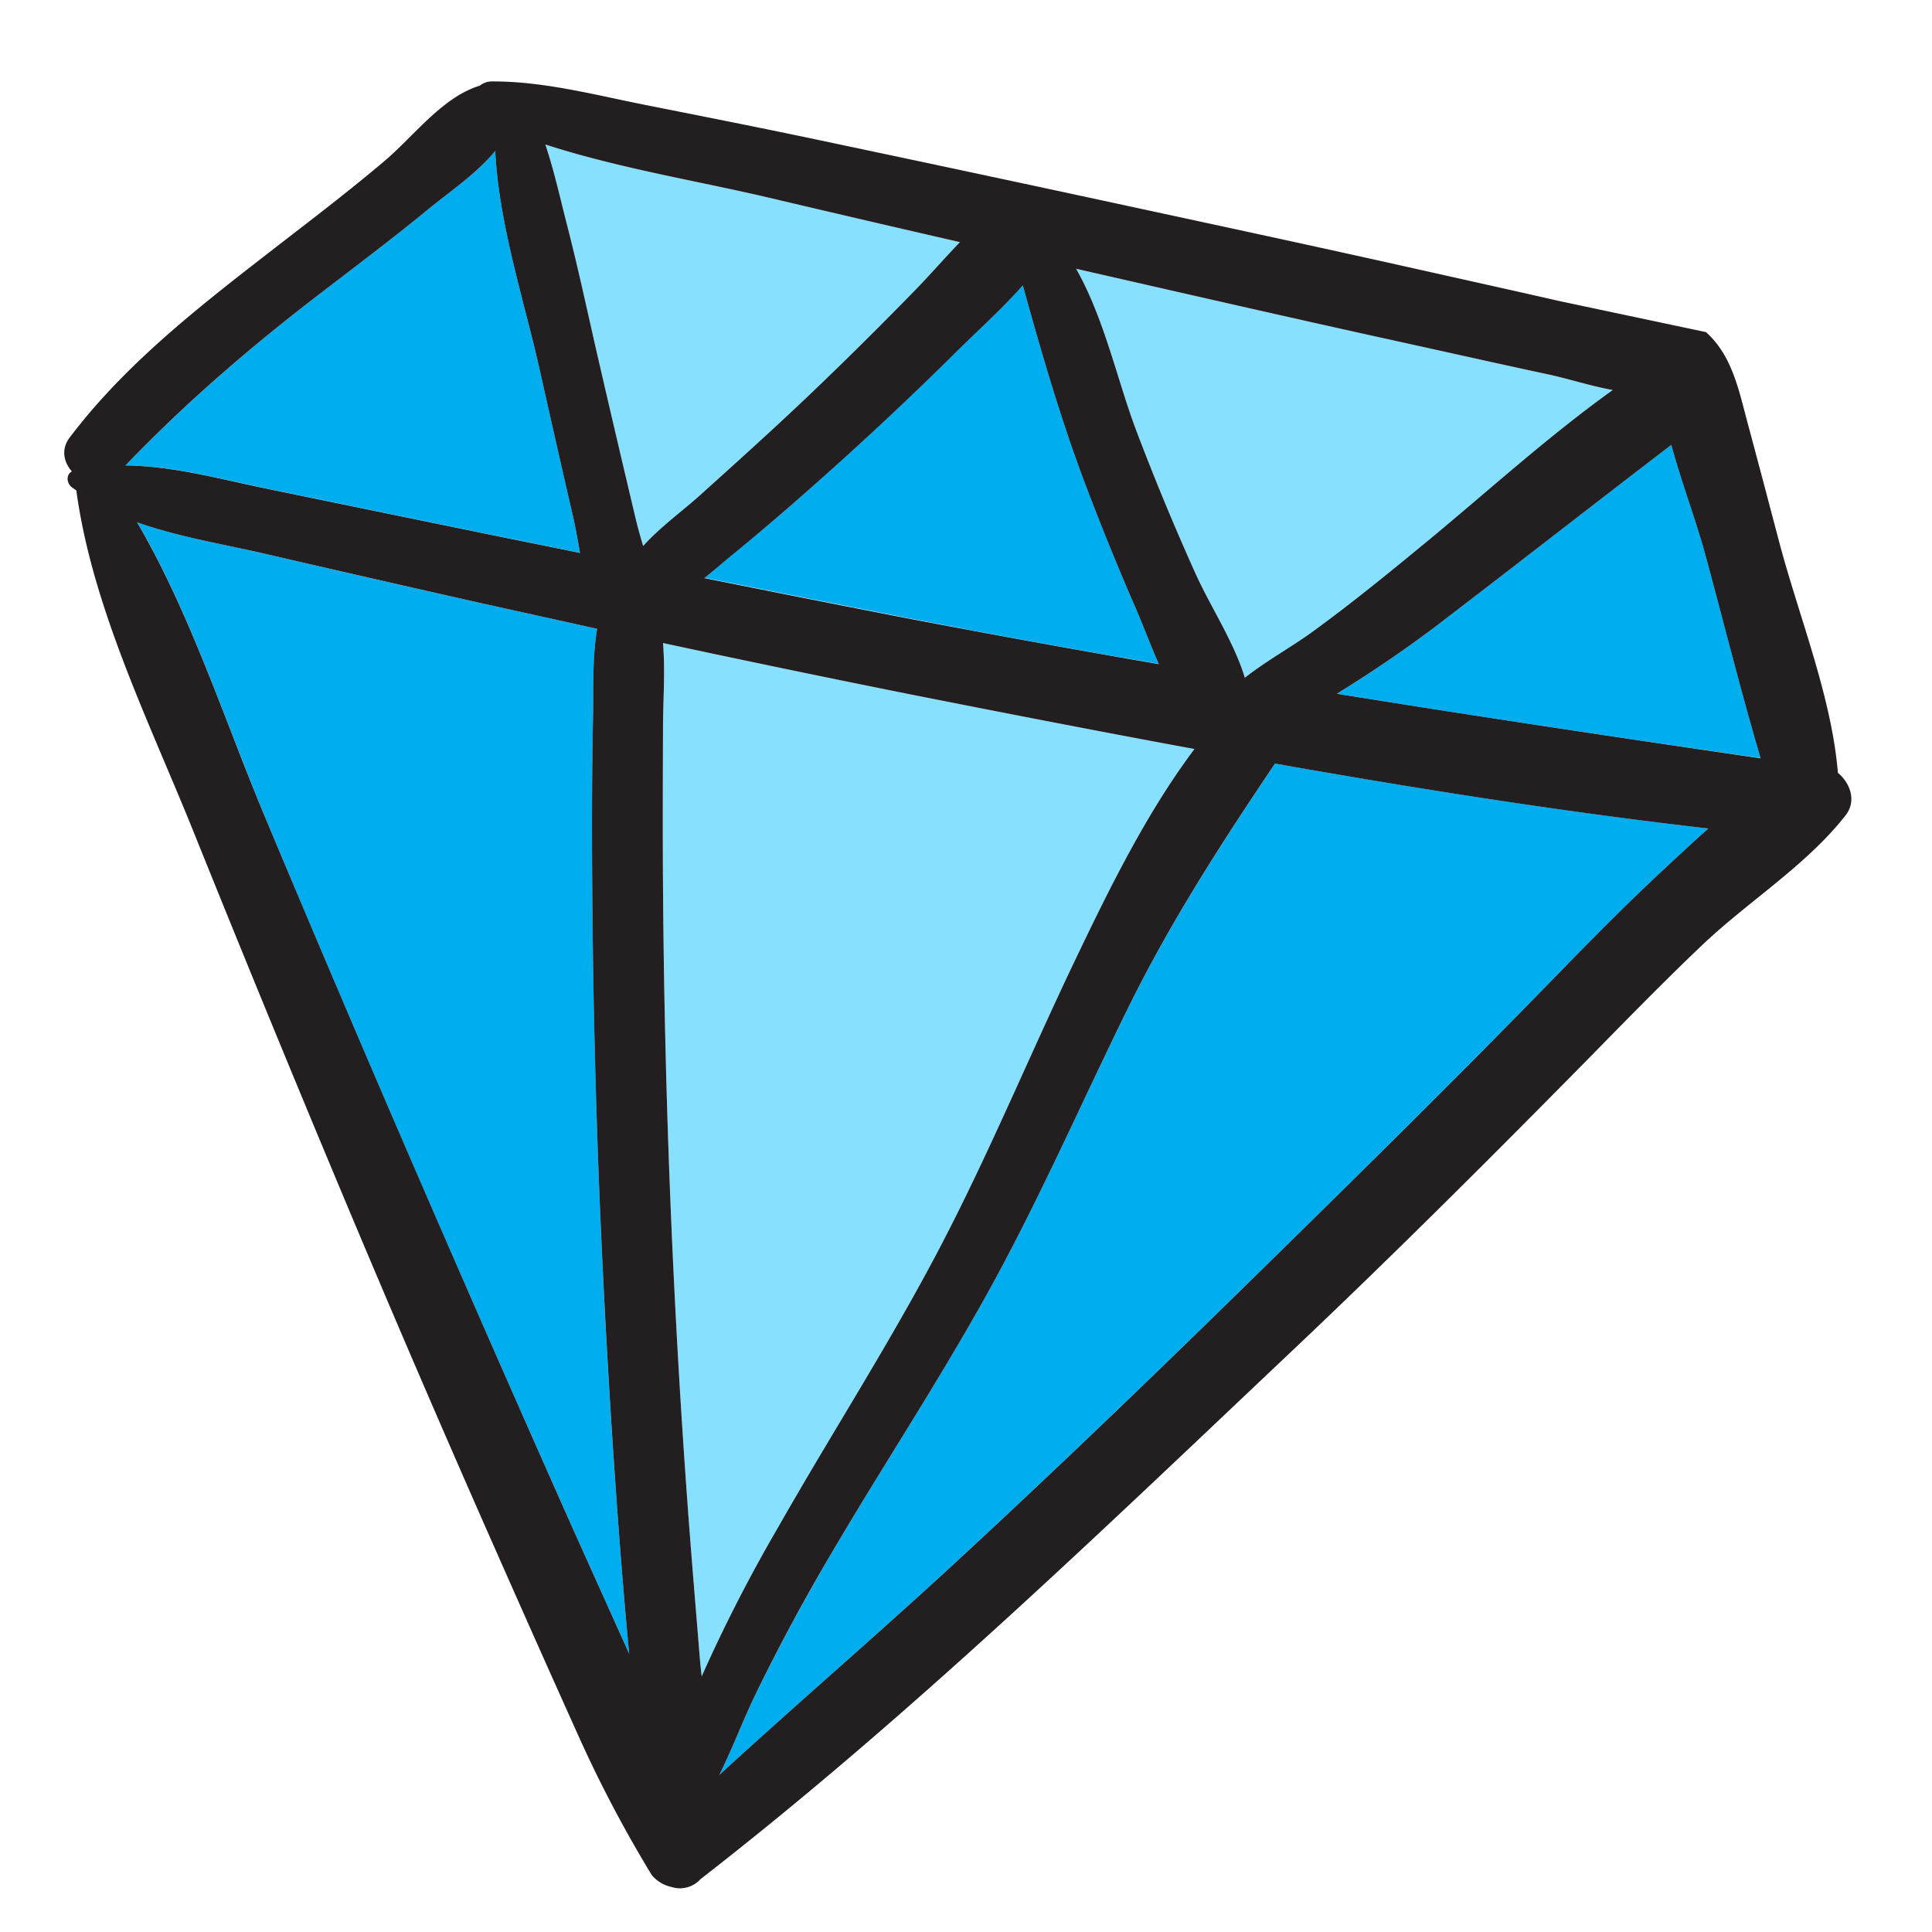 <svg id="Layer_1" data-name="Layer 1" xmlns="http://www.w3.org/2000/svg" viewBox="0 0 600 600"><defs><style>.cls-1{fill:#00aeef;}.cls-2{fill:#88e0ff;}.cls-3{fill:#231f20;}</style></defs><title>doodle</title><path class="cls-1" d="M350.35,313c-14.16,28.72-27,58.11-42.36,86.21-15.52,28.33-33.38,55.28-49.75,83.11q-12.54,21.3-23.41,43.45c-4,8.17-7.31,17.09-11.44,25.44,24.38-22.33,49.5-43.93,73.76-66.36,30.29-28,60-56.58,89.48-85.44s58.88-57.78,87.75-87.25c14.06-14.36,28-28.9,42.74-42.55,4.35-4,8.8-8.25,13.43-12.32-45-5.21-89.88-12.26-134.6-20.17C379.39,261.81,363.65,286,350.35,313Z"/><path class="cls-1" d="M415.14,215.45c43.8,7.06,87.69,13.64,131.67,20-6.23-21.08-11.54-42.51-17.31-63.7-2.82-10.31-7.26-21.95-10.43-33.66-22.77,17.43-45.36,35.08-68.13,52.51A390.08,390.08,0,0,1,415.14,215.45Z"/><path class="cls-1" d="M149.75,165.51c10.12,2.08,20.26,4.11,30.38,6.17-.74-4.16-1.46-8.21-2.33-12q-5.15-22.34-10.15-44.71c-4.73-21.12-12.74-45.33-13.84-68.16-5.65,6.93-14,12.56-20.36,17.77-10.86,8.89-22,17.38-33.2,25.92C78.35,107.29,58,124.71,39,144.52c14.58.16,29.41,4.23,43.47,7.14Q116.09,158.6,149.75,165.51Z"/><path class="cls-2" d="M291.11,388.91c15.73-29.85,28.56-61.08,43.13-91.48,10.42-21.74,21.84-45,36.71-64.82-29.23-5.38-58.39-11.06-87.44-16.81q-38.88-7.71-77.61-16.1c.69,8.81,0,17.88,0,26.7,0,16.22-.07,32.44,0,48.66q.32,47.22,2.16,94.42,1.91,48.63,5.43,97.17c1.17,16.17,2.56,32.33,3.86,48.49.15,1.79.35,3.62.57,5.48l1.34-3a476,476,0,0,1,22.05-42.71C257.67,446.09,275.66,418.23,291.11,388.91Z"/><path class="cls-2" d="M371.28,178.12c4.68,10.35,11.92,21.2,15.32,32.36,6.57-5.17,14.38-9.49,20.34-13.8,12.36-8.94,24.23-18.63,36-28.33,19.1-15.74,37.71-32.76,57.93-47.23-6.77-1.2-13.61-3.46-20.08-4.85-16-3.42-31.86-7-47.79-10.5-31.85-7-63.63-14.28-95.42-21.53l-3.39-.78c8.75,15.36,12.85,34.81,18.69,50.25Q361.39,156.2,371.28,178.12Z"/><path class="cls-1" d="M263.38,141.05c-11.67,10.64-23.51,21.09-35.76,31-2.87,2.34-5.82,4.92-8.9,7.37q31.46,6.32,62.94,12.48,39.07,7.61,78.25,14.31c-2.63-6-4.91-12.11-7.33-17.67q-8-18.42-15.15-37.21c-7.85-20.64-13.92-41.61-19.79-62.76-6.82,7.73-14.85,14.81-21.81,21.69Q279.92,126,263.38,141.05Z"/><path class="cls-2" d="M175.77,68.57c3.84,14.79,7,29.76,10.43,44.64q5.49,23.73,11.11,47.43c.69,2.9,1.54,5.89,2.42,8.93,5.3-5.86,12.18-10.84,17.6-15.72,11.07-10,22.14-19.93,32.94-30.18,11.45-10.87,22.62-22,33.66-33.28,4.76-4.86,9.36-10.16,14.19-15.19q-29.33-6.75-58.62-13.64c-22.64-5.35-47.4-9.3-70.14-16.69C171.94,52.61,173.73,60.68,175.77,68.57Z"/><path class="cls-1" d="M186.2,371.93q-2-50-2.3-100.14c-.09-16.22-.07-32.44.26-48.66.18-9.28-.25-18.78,1.28-27.85q-18.09-4-36.18-8-33.48-7.5-66.89-15.28c-12.93-3-27-5.23-39.78-9.85C59.09,190.33,69.75,223.54,82,253q23.28,55.79,47.33,111.25T178,474.94q8.64,19.37,17.41,38.68c-1.43-14.82-2.61-29.68-3.7-44.53Q188.16,420.57,186.2,371.93Z"/><path class="cls-3" d="M570.77,240c-1.9-23.49-12.14-48.72-18.12-71.29-3.32-12.56-6.61-25.13-10-37.68-2.72-10.14-4.77-20.66-12.85-27.89l-45.31-9.6c-15.9-3.62-31.82-7.14-47.73-10.71C405,75.73,373.05,68.89,341.16,62q-46.44-10-92.94-19.78c-16-3.33-32-6.49-48-9.67-15.62-3.11-31.5-7.34-47.51-7.26A6,6,0,0,0,149,26.61C137.38,30.13,128.52,42.3,119.41,50c-11.3,9.58-23.11,18.53-34.81,27.6-22.52,17.45-45.71,35.42-63,58.34-2.72,3.61-1.79,7.62.72,10.46-1.84,1-1.67,3.61-.06,4.88.47.37,1,.7,1.45,1.06,4.92,36.45,23,72.61,36.56,106.37q22.6,56.14,46,112t47.86,111.15q12.5,28.32,25.2,56.54a392.81,392.81,0,0,0,23.06,43.88,10.82,10.82,0,0,0,6.09,3.72,8.6,8.6,0,0,0,9.06-2.41c64.69-50.22,124.72-108.29,184.18-164.5,29.29-27.71,57.88-56.19,86.21-84.87,13.58-13.75,27-27.72,41-41,14.32-13.53,32.12-24.54,44.22-40C576.63,248.83,574.65,243.21,570.77,240ZM337.58,84.24c31.79,7.25,63.57,14.53,95.42,21.53,15.93,3.5,31.84,7.08,47.79,10.5,6.47,1.39,13.31,3.65,20.08,4.85-20.22,14.47-38.83,31.49-57.93,47.23-11.77,9.7-23.64,19.39-36,28.33-6,4.31-13.77,8.63-20.34,13.8-3.4-11.16-10.64-22-15.32-32.36q-9.88-21.92-18.4-44.41c-5.84-15.44-9.94-34.89-18.69-50.25Zm-19.94,4.38c5.87,21.15,11.94,42.12,19.79,62.76q7.14,18.76,15.15,37.21c2.42,5.56,4.7,11.71,7.33,17.67Q320.75,199.5,281.66,192q-31.49-6.13-62.94-12.48c3.08-2.45,6-5,8.9-7.37,12.25-10,24.09-20.41,35.76-31q16.51-15,32.45-30.74C302.79,103.43,310.82,96.35,317.64,88.62ZM100.25,90.53c11.15-8.54,22.34-17,33.2-25.92,6.37-5.21,14.71-10.84,20.36-17.77,1.1,22.83,9.11,47,13.84,68.16q5,22.37,10.15,44.71c.87,3.76,1.59,7.81,2.33,12-10.12-2.06-20.26-4.09-30.38-6.17q-33.66-6.91-67.31-13.85c-14.06-2.91-28.89-7-43.47-7.14C58,124.71,78.35,107.29,100.25,90.53ZM178,474.94q-24.6-55.23-48.64-110.73T82,253c-12.28-29.43-22.94-62.64-39.44-90.82C55.41,166.77,69.44,169,82.37,172q33.42,7.75,66.89,15.28,18.09,4,36.18,8c-1.53,9.07-1.1,18.57-1.28,27.85-.33,16.22-.35,32.44-.26,48.66q.28,50.08,2.3,100.14,2,48.63,5.51,97.16c1.09,14.85,2.27,29.71,3.7,44.53Q186.68,494.3,178,474.94Zm21.73-305.37c-.88-3-1.73-6-2.42-8.93q-5.62-23.7-11.11-47.43c-3.44-14.88-6.59-29.85-10.43-44.64-2-7.89-3.83-16-6.41-23.7,22.74,7.39,47.5,11.34,70.14,16.69q29.29,6.91,58.62,13.64c-4.83,5-9.43,10.33-14.19,15.19-11,11.27-22.21,22.41-33.66,33.28-10.8,10.25-21.87,20.21-32.94,30.18C211.91,158.73,205,163.71,199.73,169.57Zm18.19,351.05c-.22-1.86-.42-3.69-.57-5.48-1.3-16.16-2.69-32.32-3.86-48.49q-3.53-48.54-5.43-97.17-1.84-47.19-2.16-94.42c-.11-16.22-.05-32.44,0-48.66,0-8.82.73-17.89,0-26.7q38.74,8.34,77.61,16.1c29.05,5.75,58.21,11.43,87.44,16.81-14.87,19.8-26.29,43.08-36.71,64.82-14.57,30.4-27.4,61.63-43.13,91.48-15.45,29.32-33.44,57.18-49.8,86a476,476,0,0,0-22.05,42.71Zm299.2-251c-14.78,13.65-28.68,28.19-42.74,42.55-28.87,29.47-58.28,58.37-87.75,87.25s-59.19,57.44-89.48,85.44c-24.26,22.43-49.38,44-73.76,66.36,4.13-8.35,7.46-17.27,11.44-25.44q10.85-22.2,23.41-43.45c16.37-27.83,34.23-54.78,49.75-83.11,15.39-28.1,28.2-57.49,42.36-86.21,13.3-27,29-51.18,45.6-75.88,44.72,7.91,89.6,15,134.6,20.17C525.92,261.35,521.47,265.58,517.12,269.6Zm-102-54.15a390.08,390.08,0,0,0,35.8-24.82c22.77-17.43,45.36-35.08,68.13-52.5,3.17,11.7,7.61,23.34,10.43,33.65,5.77,21.19,11.08,42.62,17.31,63.7C502.83,229.08,458.94,222.51,415.14,215.45Z"/></svg>